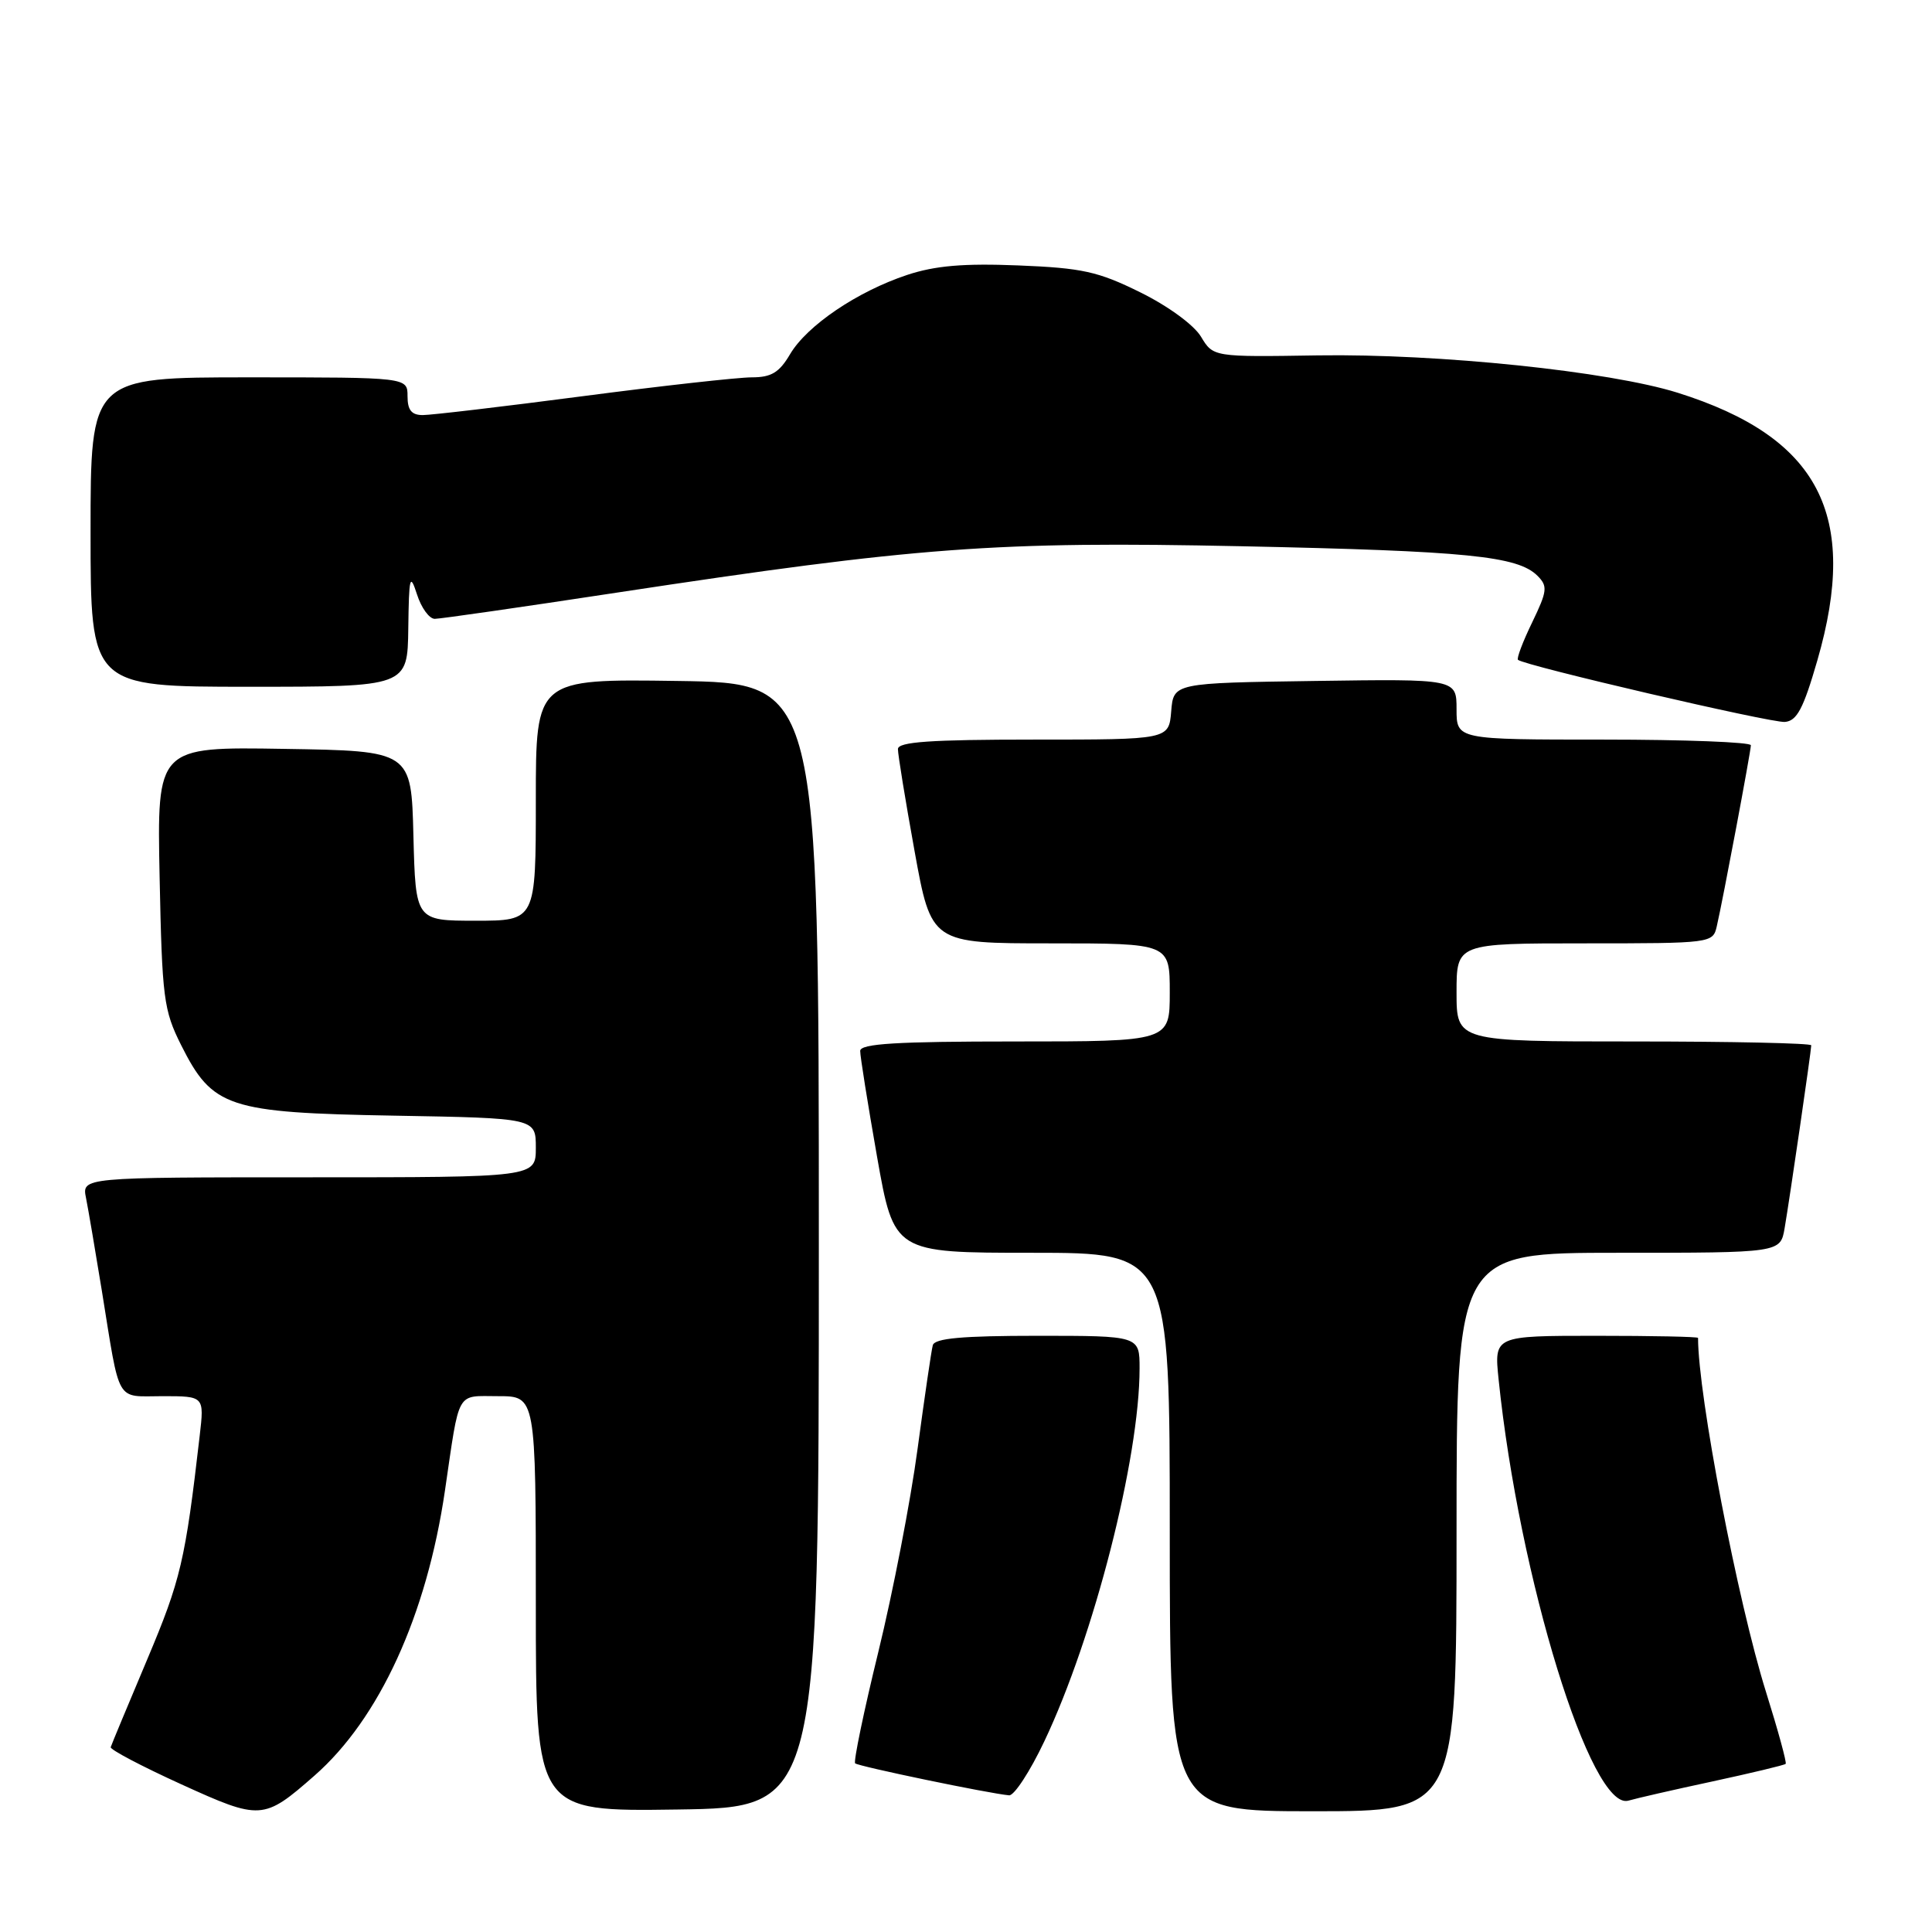 <?xml version="1.0" encoding="UTF-8" standalone="no"?>
<!DOCTYPE svg PUBLIC "-//W3C//DTD SVG 1.1//EN" "http://www.w3.org/Graphics/SVG/1.1/DTD/svg11.dtd" >
<svg xmlns="http://www.w3.org/2000/svg" xmlns:xlink="http://www.w3.org/1999/xlink" version="1.1" viewBox="0 0 256 256">
 <g >
 <path fill="currentColor"
d=" M 41.67 235.28 C 50.26 227.75 56.54 214.04 58.96 197.50 C 60.94 184.00 60.38 185.00 66.02 185.00 C 71.00 185.00 71.00 185.00 71.00 212.52 C 71.00 240.04 71.00 240.04 89.75 239.77 C 108.50 239.50 108.50 239.50 108.50 165.00 C 108.50 90.50 108.50 90.50 89.75 90.23 C 71.00 89.96 71.00 89.96 71.00 105.98 C 71.00 122.00 71.00 122.00 63.03 122.00 C 55.07 122.00 55.07 122.00 54.78 110.75 C 54.50 99.50 54.50 99.50 37.65 99.23 C 20.80 98.95 20.80 98.95 21.15 116.23 C 21.48 132.28 21.68 133.85 24.00 138.48 C 28.16 146.77 30.18 147.44 52.25 147.83 C 71.00 148.16 71.00 148.16 71.00 152.08 C 71.00 156.00 71.00 156.00 40.92 156.00 C 10.84 156.00 10.84 156.00 11.40 158.75 C 11.70 160.26 12.64 165.78 13.49 171.00 C 15.96 186.26 15.24 185.00 21.55 185.00 C 27.07 185.00 27.07 185.00 26.46 190.25 C 24.55 206.81 23.95 209.34 19.52 219.85 C 16.95 225.95 14.76 231.19 14.67 231.51 C 14.58 231.83 18.77 234.04 24.00 236.42 C 34.54 241.22 34.92 241.20 41.67 235.28 Z  M 193.00 203.00 C 193.00 166.00 193.00 166.00 214.45 166.00 C 235.91 166.00 235.91 166.00 236.47 162.75 C 237.15 158.79 240.00 139.21 240.00 138.51 C 240.00 138.23 229.43 138.00 216.50 138.00 C 193.00 138.00 193.00 138.00 193.00 131.50 C 193.00 125.00 193.00 125.00 209.98 125.00 C 226.77 125.00 226.97 124.97 227.48 122.75 C 228.30 119.21 231.99 99.58 232.00 98.75 C 232.00 98.34 223.22 98.00 212.50 98.00 C 193.00 98.00 193.00 98.00 193.00 93.98 C 193.00 89.96 193.00 89.96 174.25 90.23 C 155.50 90.50 155.50 90.50 155.19 94.25 C 154.88 98.00 154.88 98.00 136.94 98.00 C 123.26 98.00 119.00 98.30 118.98 99.25 C 118.97 99.94 119.96 106.01 121.18 112.75 C 123.40 125.00 123.40 125.00 139.20 125.00 C 155.00 125.00 155.00 125.00 155.00 131.50 C 155.00 138.00 155.00 138.00 134.50 138.00 C 118.78 138.00 114.00 138.29 113.98 139.25 C 113.97 139.94 114.98 146.24 116.21 153.25 C 118.46 166.00 118.46 166.00 136.73 166.00 C 155.00 166.00 155.00 166.00 155.00 203.00 C 155.00 240.00 155.00 240.00 174.00 240.00 C 193.00 240.00 193.00 240.00 193.00 203.00 Z  M 226.91 236.05 C 232.08 234.93 236.45 233.89 236.61 233.72 C 236.77 233.56 235.60 229.28 234.01 224.21 C 230.25 212.21 225.00 184.87 225.00 177.28 C 225.00 177.12 218.92 177.00 211.49 177.00 C 197.98 177.00 197.98 177.00 198.57 182.75 C 201.28 209.06 210.84 240.09 215.79 238.59 C 216.73 238.31 221.73 237.16 226.91 236.05 Z  M 138.37 230.75 C 144.95 216.91 151.00 193.23 151.00 181.32 C 151.00 177.00 151.00 177.00 137.47 177.00 C 127.49 177.00 123.85 177.33 123.60 178.25 C 123.41 178.94 122.51 185.12 121.58 192.00 C 120.66 198.88 118.32 210.96 116.39 218.86 C 114.46 226.75 113.08 233.41 113.31 233.65 C 113.72 234.05 131.00 237.64 133.71 237.89 C 134.38 237.95 136.48 234.74 138.37 230.75 Z  M 240.81 87.50 C 246.39 68.21 241.03 57.93 222.30 52.04 C 213.24 49.20 190.66 46.85 174.63 47.09 C 160.76 47.31 160.76 47.31 159.13 44.60 C 158.19 43.05 154.76 40.54 151.08 38.73 C 145.50 35.97 143.39 35.51 134.93 35.17 C 127.68 34.88 123.92 35.20 120.20 36.43 C 113.58 38.63 106.93 43.14 104.69 46.93 C 103.26 49.36 102.21 50.00 99.62 50.00 C 97.82 50.00 87.73 51.12 77.20 52.50 C 66.66 53.88 57.13 55.00 56.02 55.00 C 54.53 55.00 54.00 54.34 54.00 52.50 C 54.00 50.00 54.00 50.00 33.00 50.00 C 12.00 50.00 12.00 50.00 12.00 70.50 C 12.00 91.00 12.00 91.00 33.00 91.00 C 54.00 91.00 54.00 91.00 54.10 83.25 C 54.19 76.38 54.32 75.87 55.25 78.75 C 55.82 80.54 56.88 82.00 57.61 82.00 C 58.33 82.00 69.18 80.44 81.71 78.53 C 121.59 72.47 131.89 71.70 164.50 72.38 C 194.44 73.01 201.11 73.68 203.73 76.30 C 205.10 77.68 205.03 78.30 203.02 82.47 C 201.78 85.02 200.94 87.25 201.14 87.43 C 202.00 88.20 234.69 95.81 236.50 95.66 C 238.10 95.53 238.96 93.91 240.81 87.50 Z "/>
</g>
</svg>
